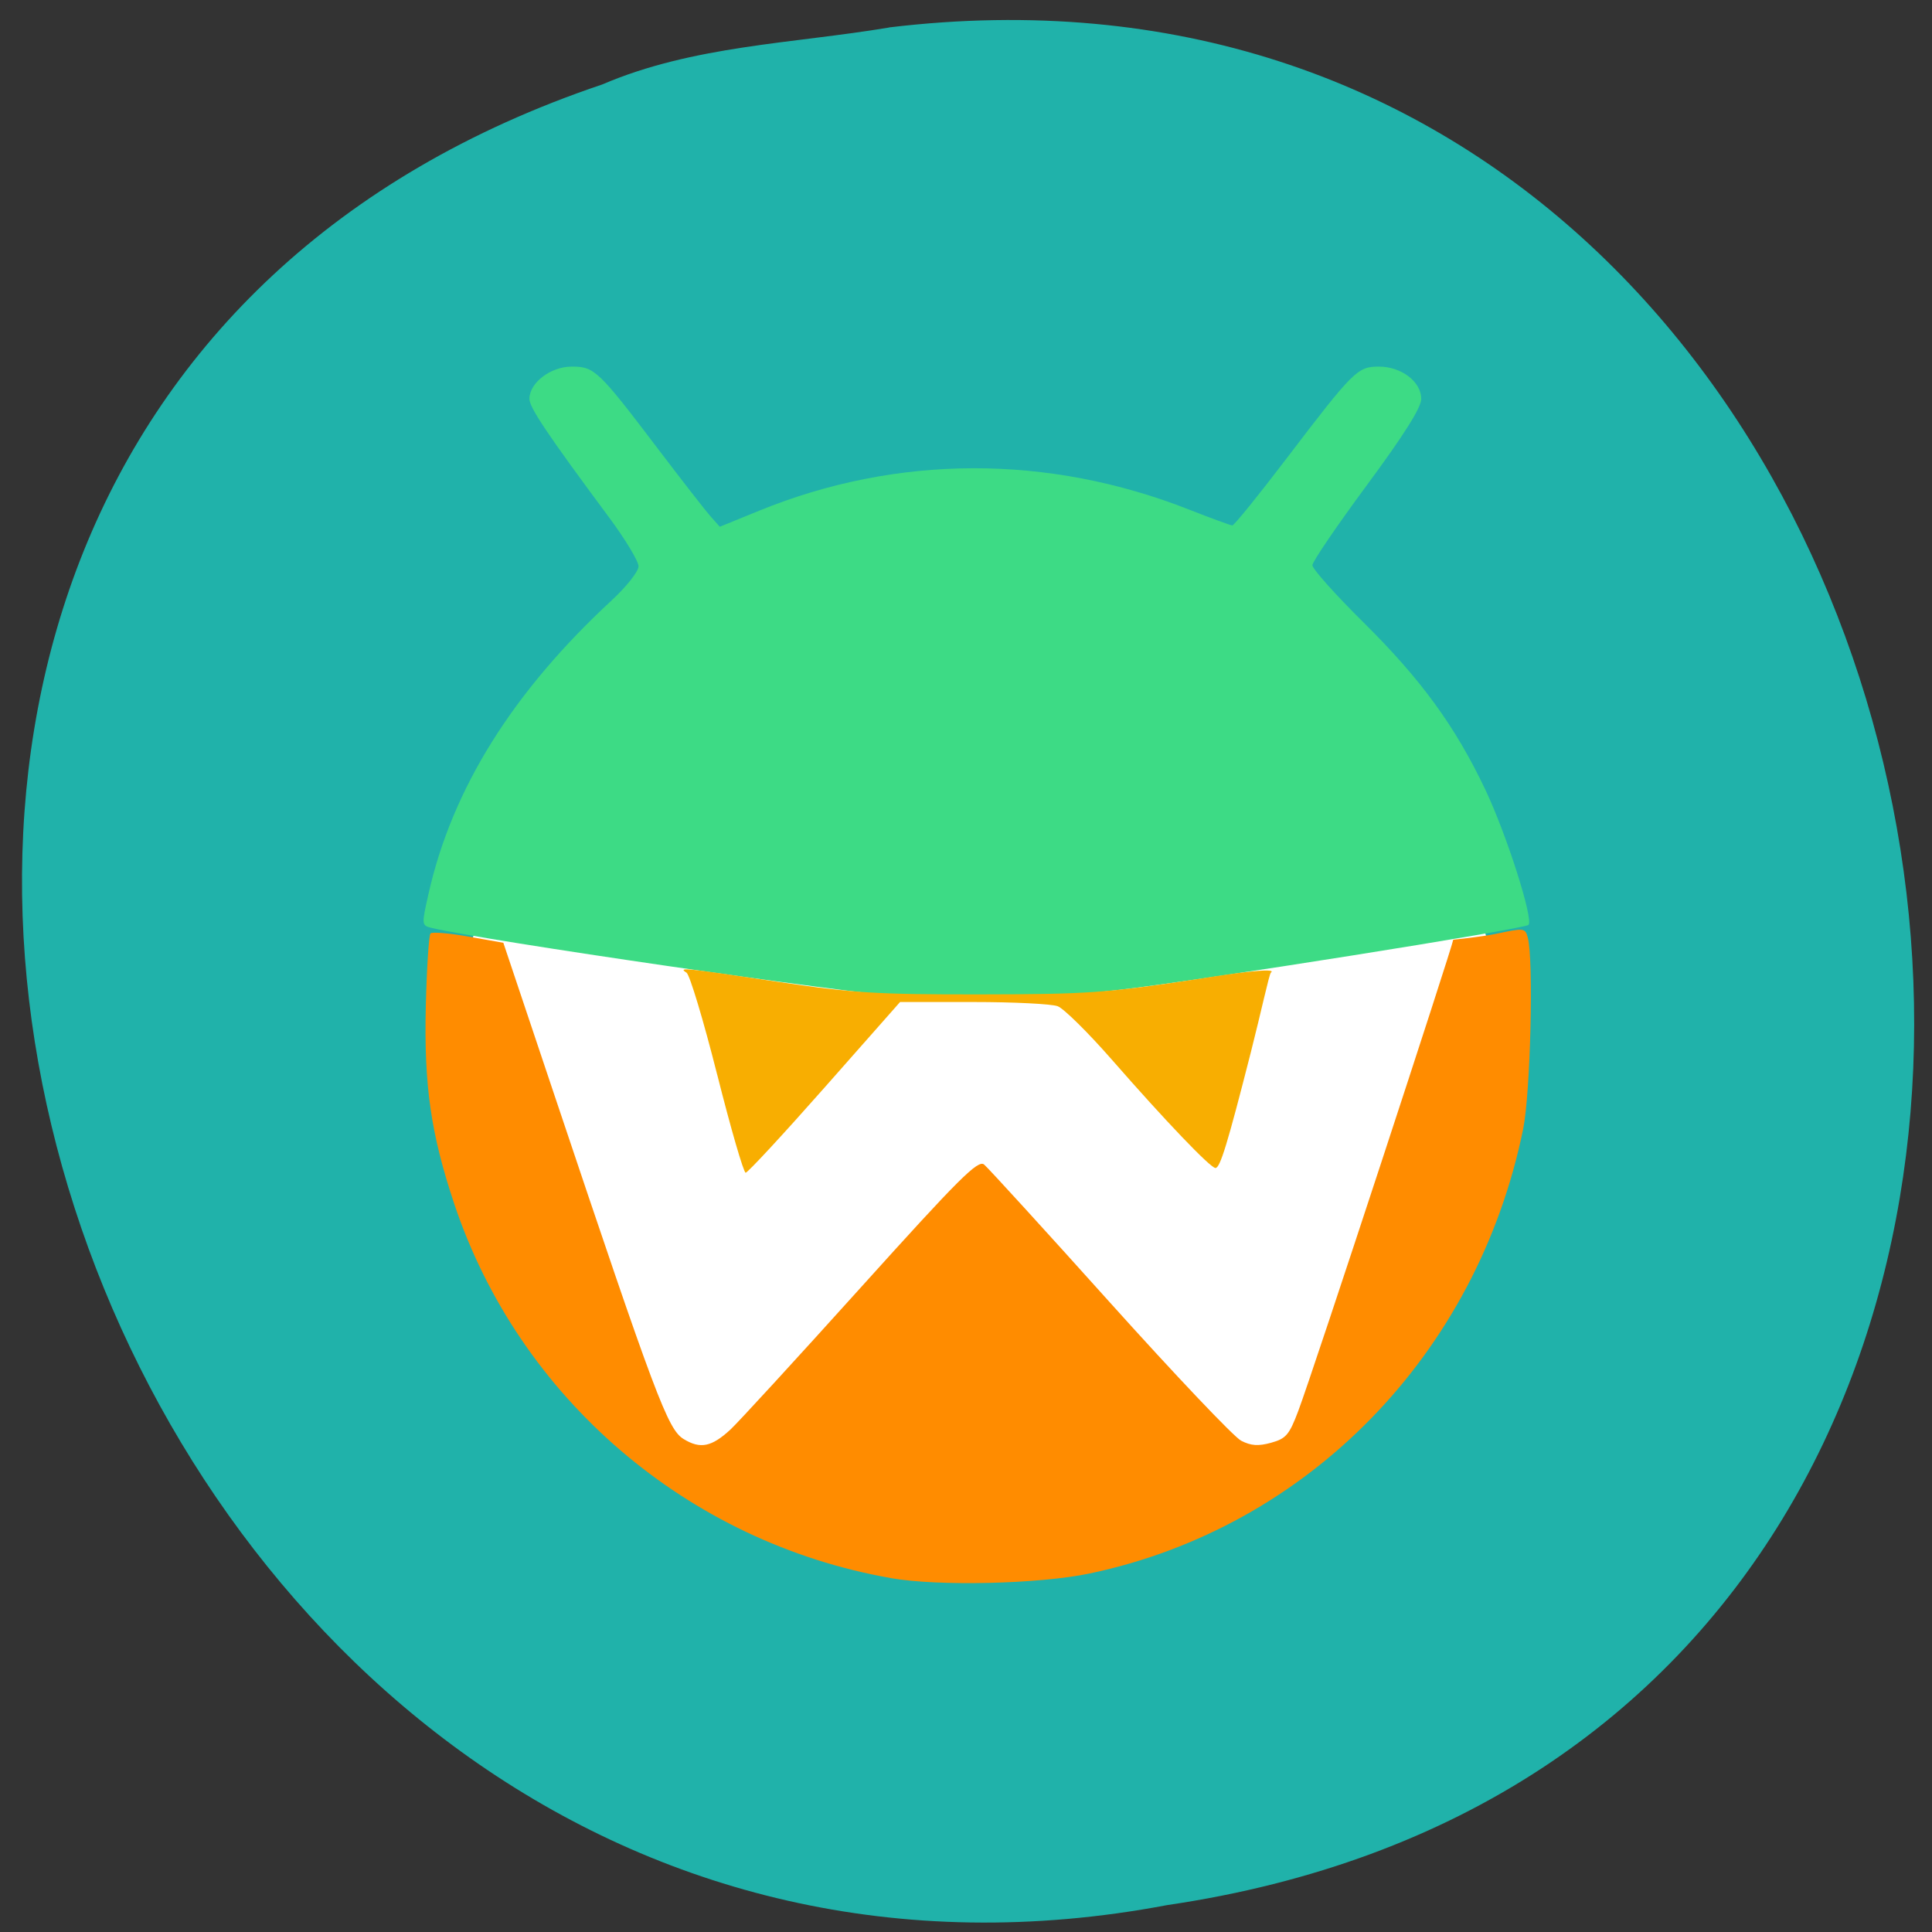 <svg xmlns="http://www.w3.org/2000/svg" viewBox="0 0 256 256"><rect x="0" y="0" width="256" height="256" fill="#333333" stroke="none"/><path d="m 117.8 3.635 c 152.08 -18.351 193.02 225.84 36.856 248.8 -143.59 27.2 -217.54 -193.22 -74.864 -241.24 c 12.06 -5.173 25.25 -5.41 38.01 -7.547 z" fill="#20b2aa" color="#000"/><ellipse cx="129.82" cy="141.71" rx="69.66" ry="65.781" fill="#fff"/><g transform="matrix(0.98 0 0 1 2.965 -8.168)"><path d="m 119.23 140.23 c -7.093 -0.347 -57.05 -7.471 -63.91 -9.114 -1.349 -0.323 -1.355 -0.387 -0.405 -4.519 3.192 -13.899 11.369 -26.734 24.776 -38.889 2 -1.818 3.619 -3.825 3.619 -4.501 0 -0.671 -1.786 -3.577 -3.968 -6.458 -8.338 -11.01 -10.785 -14.576 -10.785 -15.728 0 -2.131 2.868 -4.276 5.718 -4.276 3.088 0 3.586 0.467 11.74 10.996 3.211 4.147 6.389 8.144 7.06 8.882 l 1.223 1.342 l 5.358 -2.14 c 18.629 -7.439 39.05 -7.483 58.12 -0.125 2.967 1.145 5.587 2.085 5.823 2.088 0.236 0.004 3.506 -3.952 7.266 -8.79 9.116 -11.729 9.653 -12.253 12.544 -12.253 3.053 0 5.743 2.01 5.73 4.287 -0.007 1.15 -2.334 4.766 -7.351 11.422 -4.04 5.357 -7.352 10.127 -7.367 10.601 -0.014 0.474 3.077 3.87 6.87 7.545 7.818 7.577 12.462 13.825 16.527 22.23 2.895 5.99 6.538 17.192 5.819 17.896 -0.554 0.543 -44.838 7.43 -55.22 8.588 -10.742 1.198 -18.438 1.439 -29.19 0.914 z" fill="#3ddb85"/><path d="m 93.94 150.55 c -1.844 -7.157 -3.708 -13.232 -4.143 -13.5 -1.196 -0.737 -0.399 -0.659 12.234 1.196 10.253 1.506 13.427 1.7 27.464 1.683 14.555 -0.018 17 -0.187 29.476 -2.039 11.73 -1.855 9.839 -0.852 9.839 -0.852 -0.244 0.273 -1.344 5.309 -2.689 10.481 -3.182 12.241 -4.172 15.415 -4.805 15.415 -0.681 0 -6.761 -6.228 -14.02 -14.366 -3.197 -3.582 -6.487 -6.763 -7.312 -7.07 -0.825 -0.306 -5.958 -0.557 -11.407 -0.557 h -9.907 l -10.189 11.31 c -5.604 6.221 -10.413 11.31 -10.687 11.31 -0.274 0 -2.01 -5.856 -3.85 -13.01 z" fill="#f8ae01"/><path d="m 117.96 209.1 c -26.949 -4.744 -49.23 -23.867 -57.811 -49.616 -3.093 -9.282 -4.01 -15.681 -3.756 -26.17 0.124 -5.078 0.406 -9.412 0.626 -9.633 0.221 -0.221 2.481 -0.031 5.02 0.422 l 4.623 0.823 l 6.739 20.11 c 13.461 40.16 15.04 44.37 17.14 45.647 2.206 1.348 3.696 1.045 6.197 -1.263 0.988 -0.912 8.737 -9.361 17.219 -18.776 13.1 -14.538 15.565 -17 16.371 -16.337 0.522 0.43 8.01 8.639 16.631 18.242 8.625 9.603 16.458 17.861 17.406 18.351 1.301 0.673 2.274 0.739 3.969 0.271 1.978 -0.546 2.407 -1.048 3.598 -4.214 2.072 -5.505 20.521 -61.838 20.521 -62.44 0 0 3.832 -0.392 5.641 -0.775 3.757 -0.806 3.888 -0.791 4.233 0.493 0.79 2.941 0.36 20.606 -0.617 25.386 -6.101 29.835 -28.485 52.788 -57.41 58.874 -6.659 1.401 -20.08 1.713 -26.335 0.612 z" transform="matrix(1.021 0 0 1 -3.03 8.168)" fill="#ff8c00"/></g></svg>